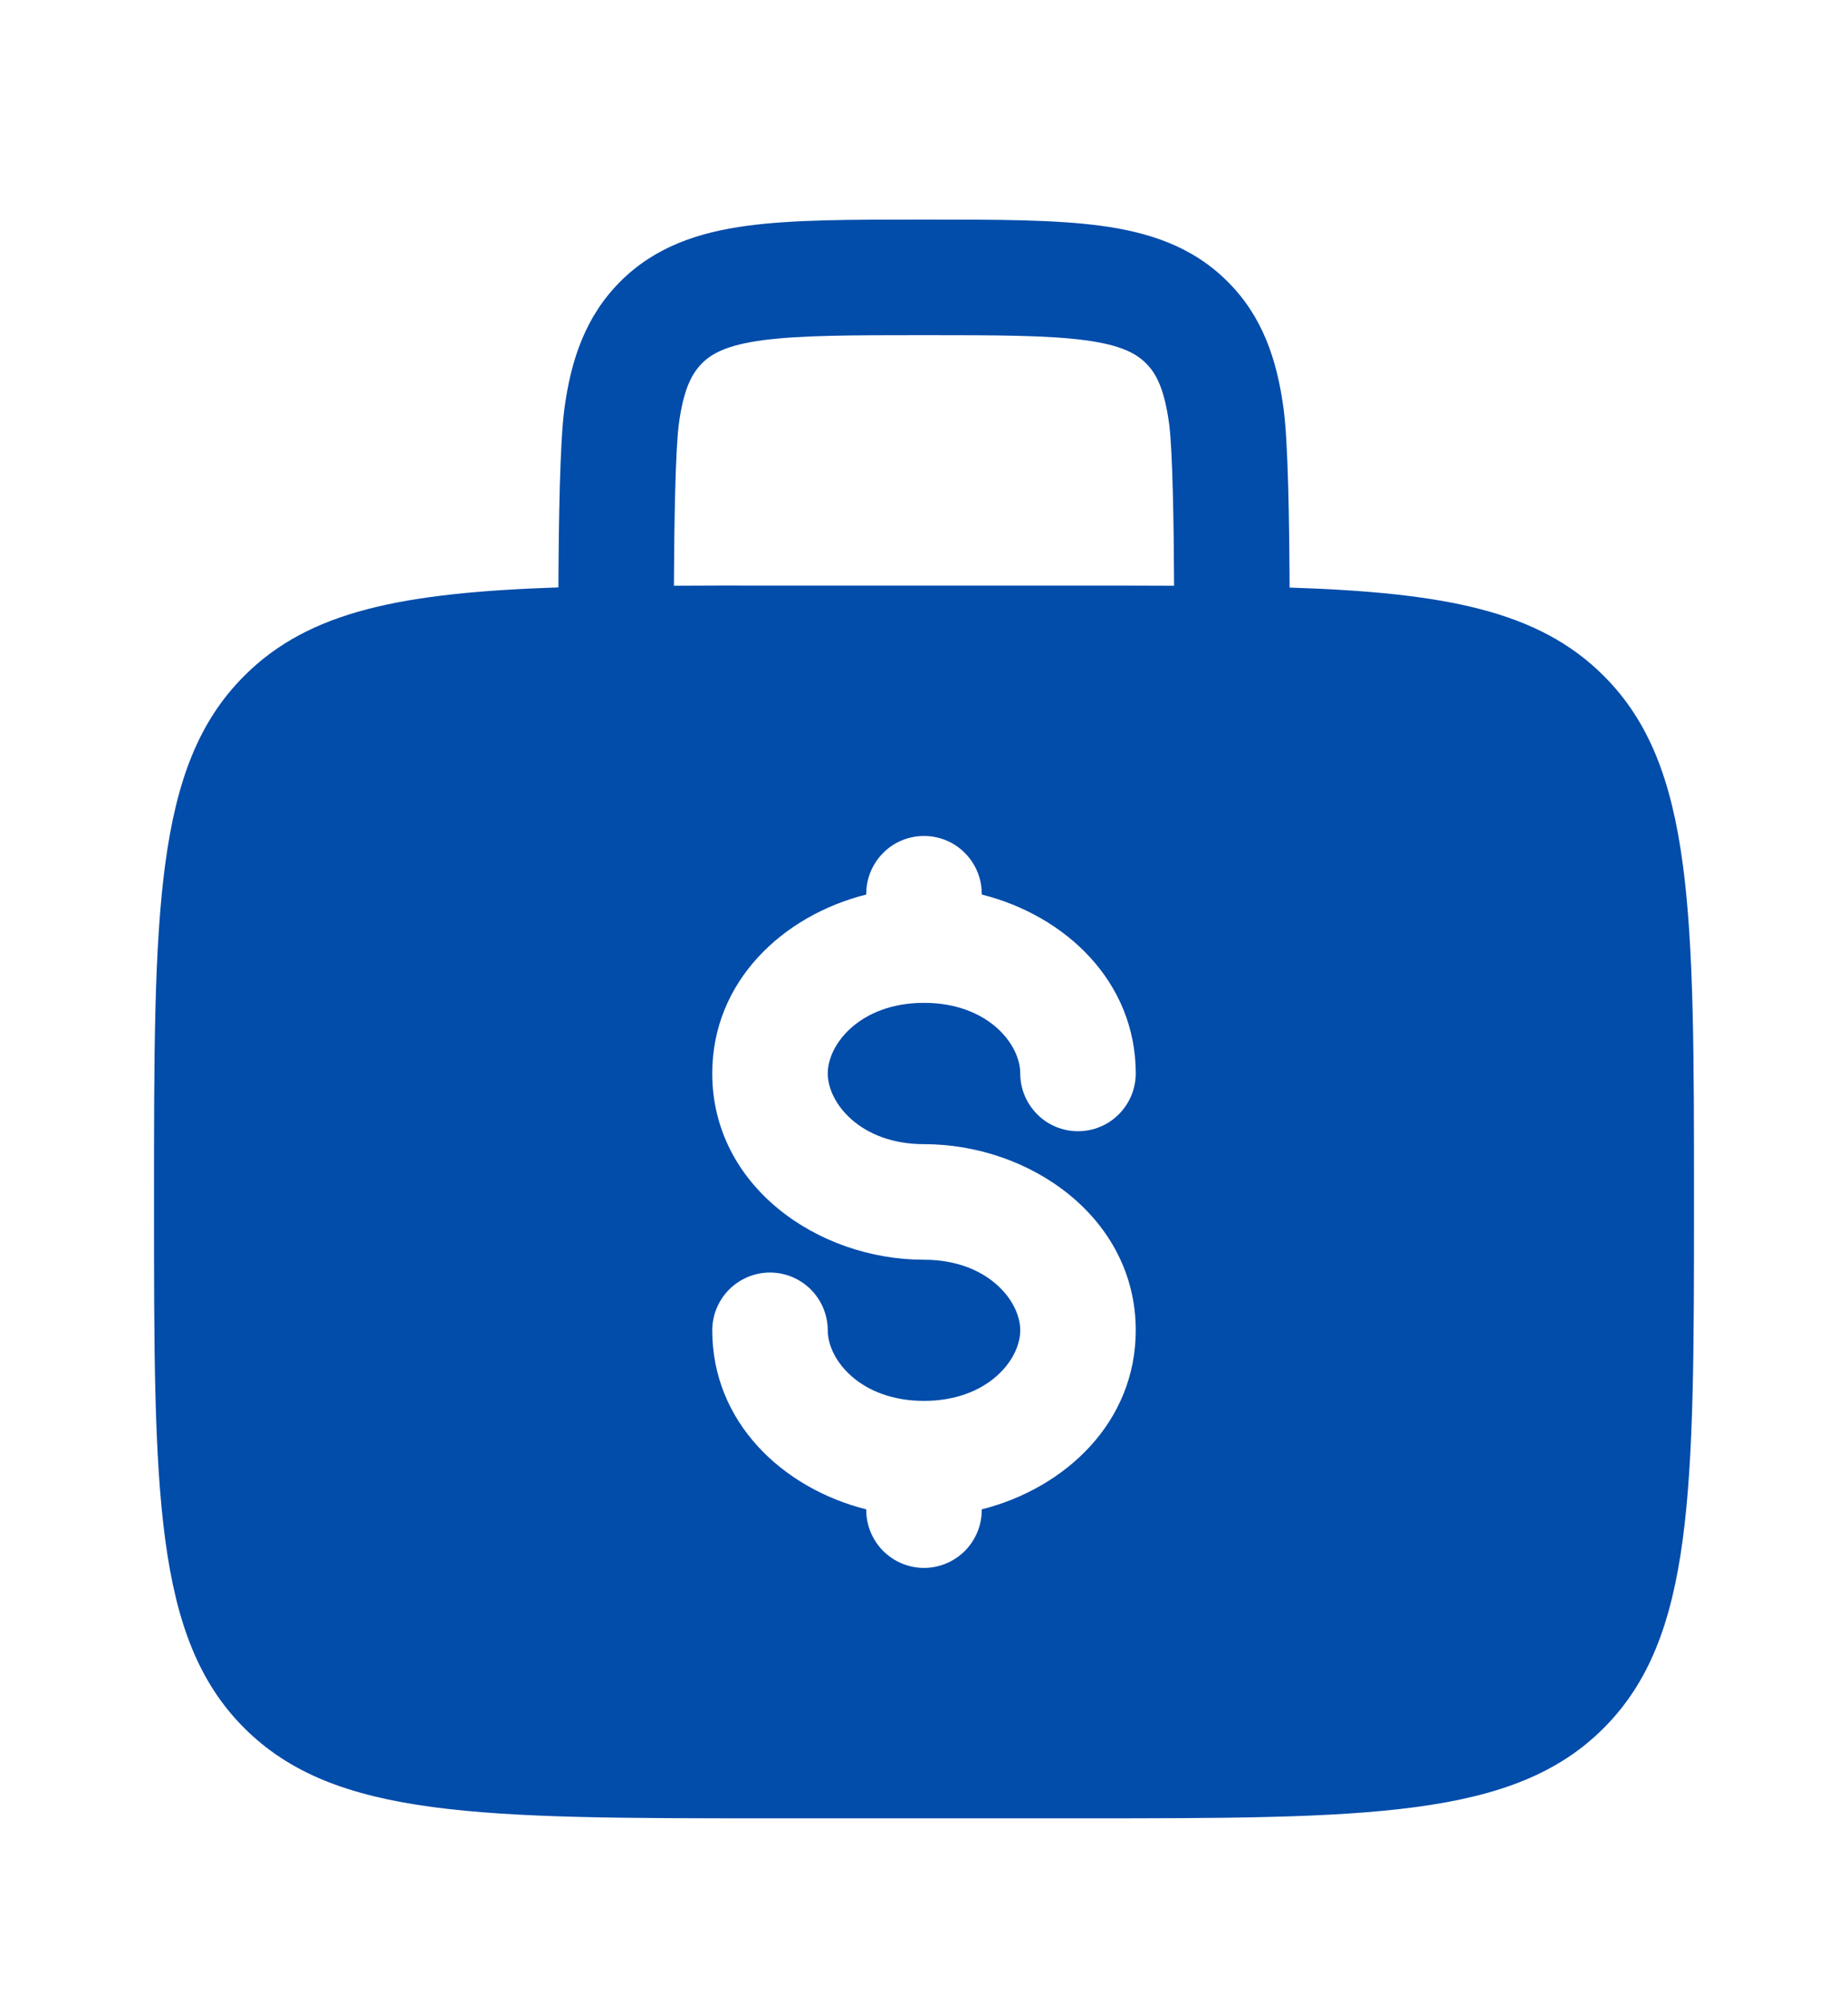 <svg width="12" height="13" viewBox="0 0 12 13" fill="none" xmlns="http://www.w3.org/2000/svg">
<path fill-rule="evenodd" clip-rule="evenodd" d="M6.026 1.425H5.974C5.524 1.425 5.15 1.425 4.853 1.465C4.539 1.507 4.255 1.6 4.028 1.827C3.8 2.055 3.707 2.339 3.665 2.652C3.636 2.866 3.628 3.375 3.626 3.812C2.615 3.846 2.007 3.964 1.586 4.386C1 4.971 1 5.914 1 7.8C1 9.685 1 10.628 1.586 11.214C2.172 11.799 3.115 11.8 5 11.8H7C8.886 11.8 9.829 11.8 10.414 11.214C10.999 10.628 11 9.685 11 7.8C11 5.914 11 4.971 10.414 4.386C9.992 3.964 9.385 3.846 8.374 3.813C8.372 3.375 8.364 2.866 8.335 2.653C8.293 2.339 8.2 2.055 7.972 1.828C7.745 1.6 7.461 1.507 7.147 1.465C6.85 1.425 6.475 1.425 6.026 1.425ZM7.624 3.801C7.622 3.377 7.614 2.922 7.592 2.752C7.561 2.522 7.507 2.423 7.442 2.358C7.377 2.293 7.278 2.239 7.047 2.208C6.806 2.176 6.482 2.175 6 2.175C5.518 2.175 5.194 2.176 4.952 2.208C4.722 2.239 4.623 2.293 4.558 2.358C4.493 2.424 4.439 2.522 4.408 2.752C4.386 2.922 4.378 3.377 4.376 3.801C4.572 3.8 4.78 3.799 5 3.8H7C7.221 3.8 7.429 3.8 7.624 3.801ZM6 5.425C6.099 5.425 6.195 5.464 6.265 5.535C6.335 5.605 6.375 5.7 6.375 5.8V5.805C6.92 5.942 7.375 6.371 7.375 6.966C7.375 7.066 7.335 7.161 7.265 7.231C7.195 7.302 7.099 7.341 7 7.341C6.901 7.341 6.805 7.302 6.735 7.231C6.665 7.161 6.625 7.066 6.625 6.966C6.625 6.774 6.412 6.508 6 6.508C5.588 6.508 5.375 6.774 5.375 6.966C5.375 7.158 5.588 7.425 6 7.425C6.692 7.425 7.375 7.905 7.375 8.633C7.375 9.228 6.92 9.657 6.375 9.795V9.8C6.375 9.899 6.335 9.995 6.265 10.065C6.195 10.135 6.099 10.175 6 10.175C5.901 10.175 5.805 10.135 5.735 10.065C5.665 9.995 5.625 9.899 5.625 9.8V9.795C5.08 9.658 4.625 9.228 4.625 8.633C4.625 8.534 4.665 8.438 4.735 8.368C4.805 8.298 4.901 8.258 5 8.258C5.099 8.258 5.195 8.298 5.265 8.368C5.335 8.438 5.375 8.534 5.375 8.633C5.375 8.825 5.588 9.091 6 9.091C6.412 9.091 6.625 8.825 6.625 8.633C6.625 8.441 6.412 8.175 6 8.175C5.308 8.175 4.625 7.695 4.625 6.966C4.625 6.371 5.08 5.942 5.625 5.805V5.8C5.625 5.7 5.665 5.605 5.735 5.535C5.805 5.464 5.901 5.425 6 5.425Z" fill="#024CAA"/>
</svg>

